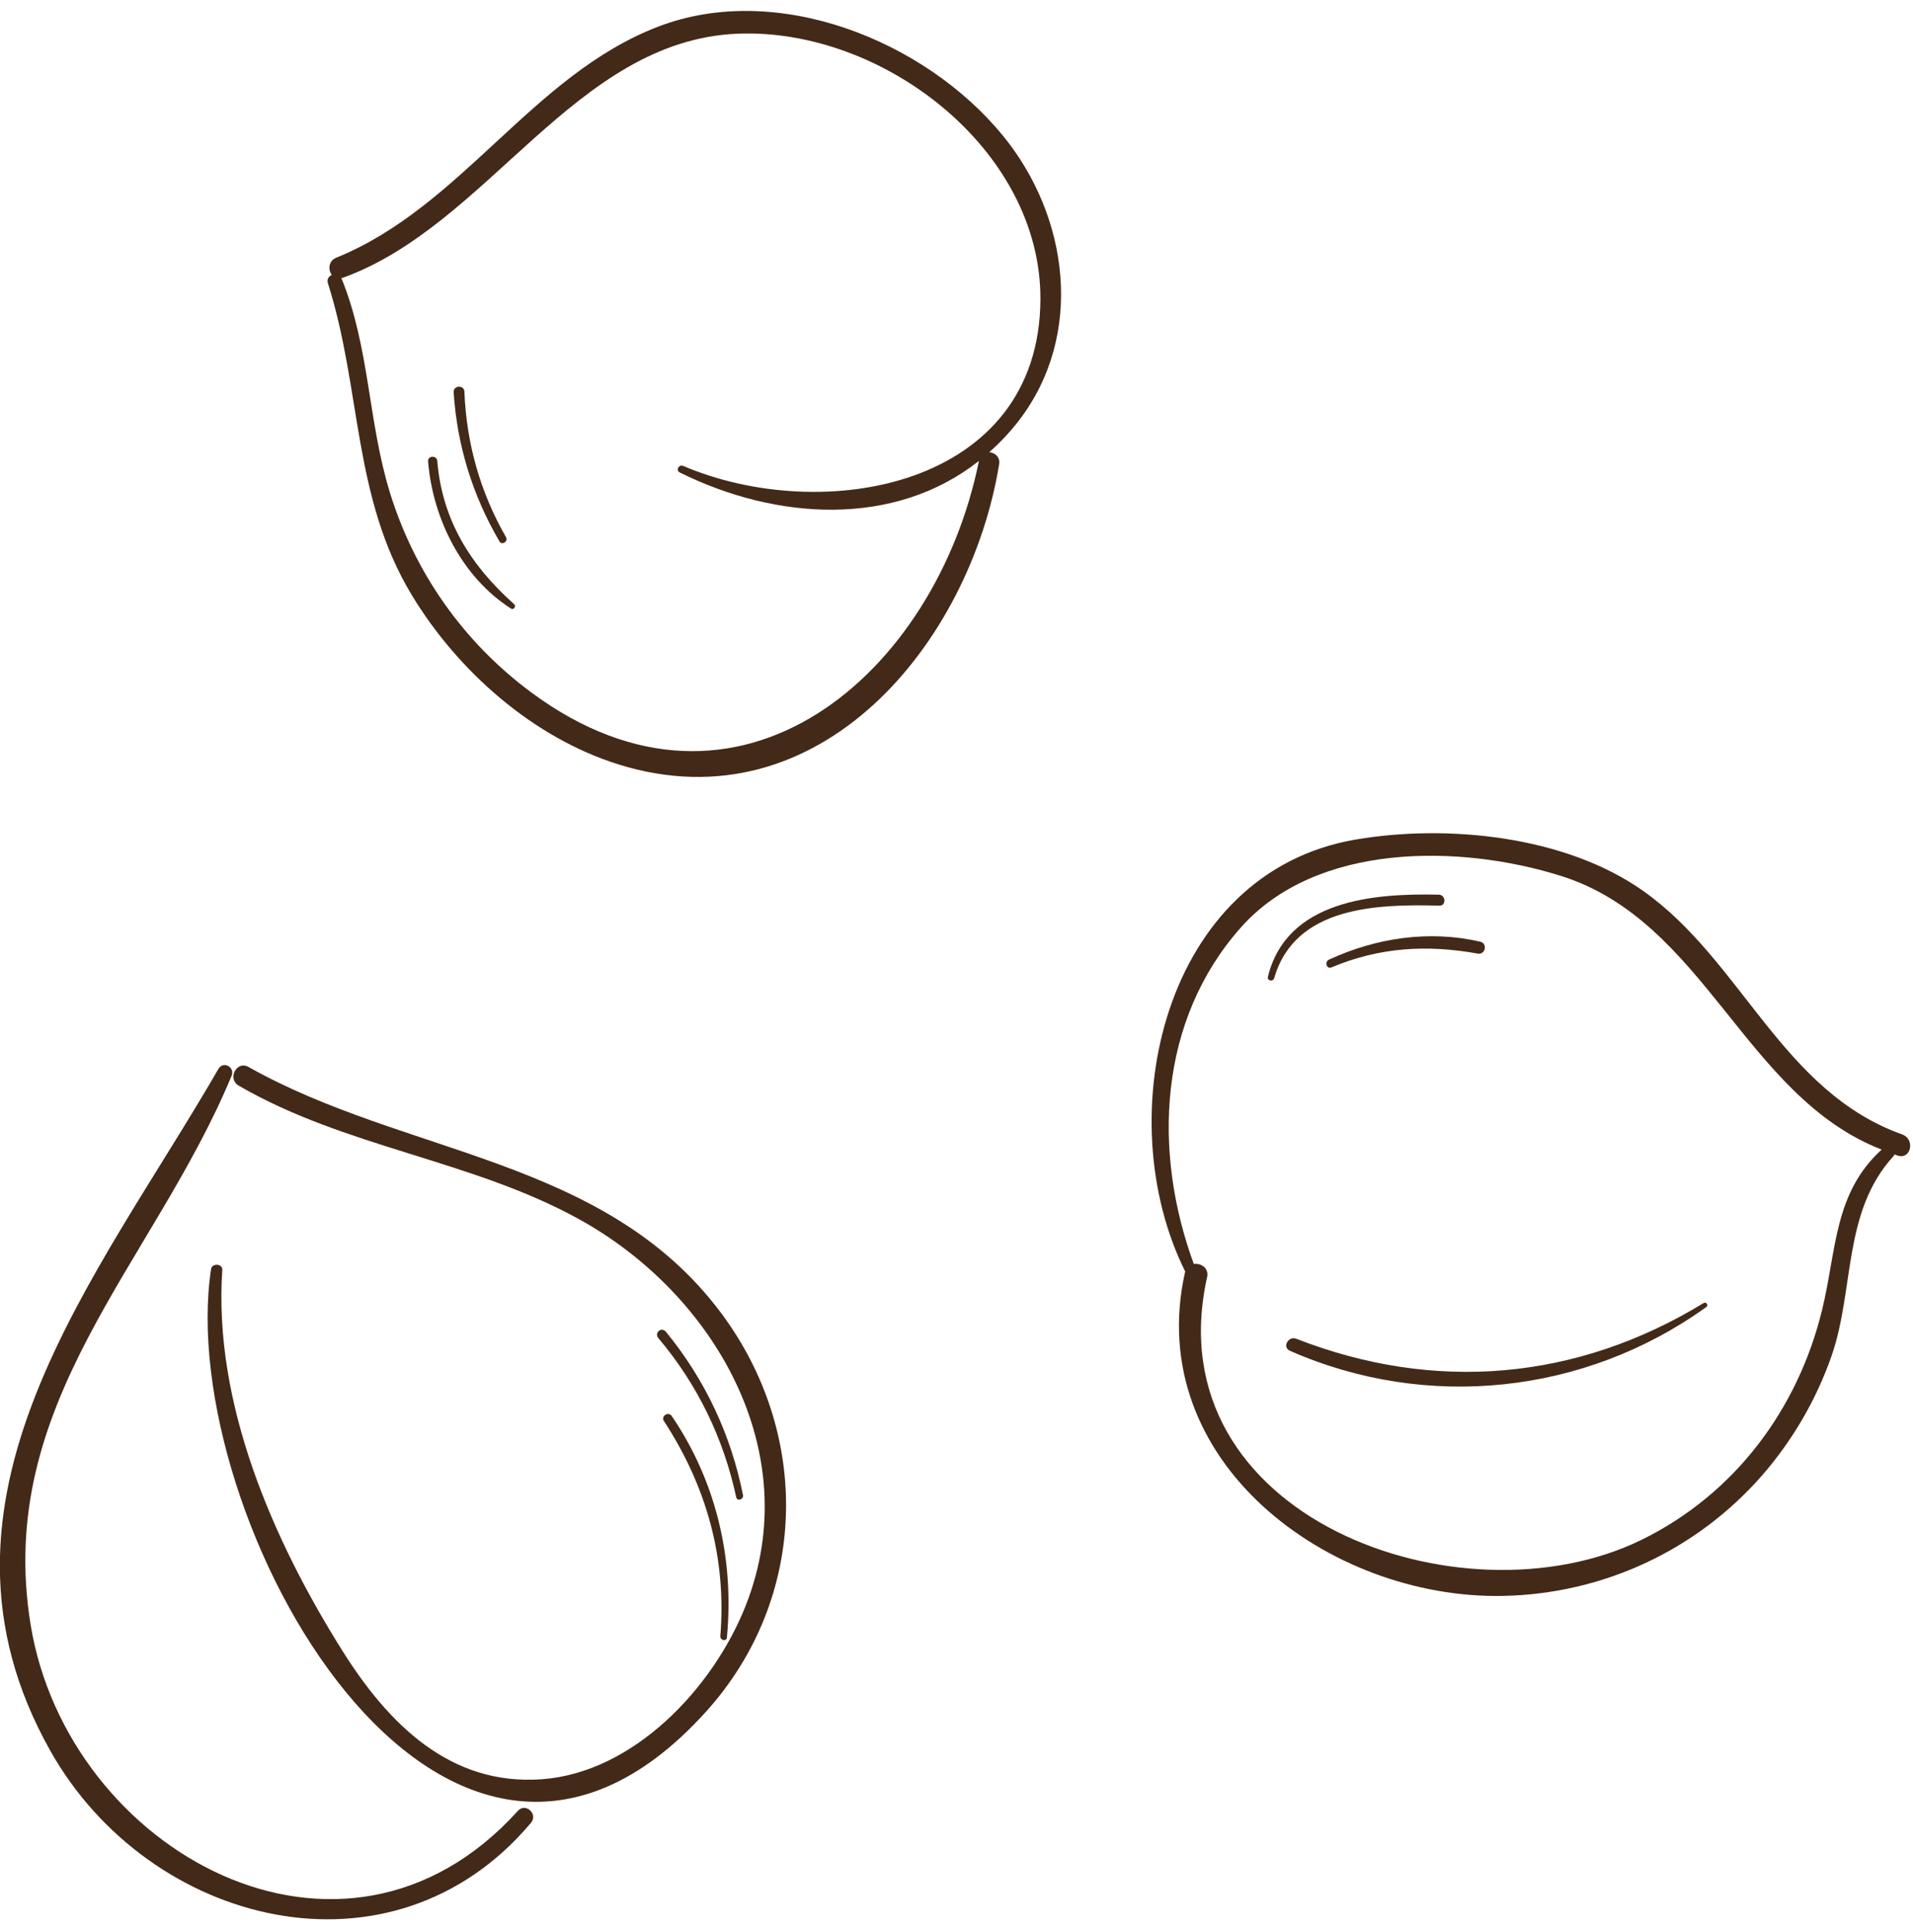 <svg width="104" height="105" viewBox="0 0 104 105" fill="none" xmlns="http://www.w3.org/2000/svg">
<path d="M92.76 71.035C86.166 75.778 77.57 76.689 70.129 73.412C69.689 73.219 70.037 72.588 70.471 72.758C77.995 75.692 85.707 75.031 92.618 70.817C92.763 70.73 92.895 70.939 92.76 71.035Z" fill="#432918"/>
<path d="M73.701 45.627C63.23 47.41 60.242 60.702 64.438 69.112C64.434 69.126 64.424 69.135 64.421 69.15C62.135 79.415 72.249 86.906 81.681 86.734C87.096 86.636 92.206 84.281 95.778 80.203C97.437 78.308 98.733 76.088 99.564 73.713C100.832 70.091 100.155 65.882 102.938 62.834C102.967 62.803 102.981 62.772 102.997 62.739C103.058 62.758 103.112 62.788 103.173 62.806C103.911 63.026 104.112 61.904 103.421 61.657C96.856 59.315 94.714 52.211 89.309 48.403C85.093 45.431 78.695 44.776 73.701 45.627ZM84.866 47.605C92.709 50.074 94.848 59.58 102.296 62.477C99.696 64.849 99.853 67.915 99.061 71.177C97.743 76.606 94.282 81.222 89.228 83.692C79.448 88.472 62.711 82.453 65.624 69.409C65.734 68.915 65.286 68.635 64.901 68.695C62.662 62.592 62.955 55.469 67.468 50.397C71.566 45.788 79.348 45.868 84.866 47.605Z" fill="#432918"/>
<path d="M78.253 49.219C74.902 49.133 70.4 49.239 69.273 53.157C69.211 53.373 68.875 53.304 68.929 53.084C69.955 48.919 74.672 48.542 78.219 48.623C78.602 48.632 78.637 49.23 78.253 49.219Z" fill="#432918"/>
<path d="M80.334 51.825C77.576 51.327 74.987 51.48 72.385 52.575C72.119 52.687 71.994 52.27 72.247 52.154C74.816 50.968 77.697 50.536 80.474 51.178C80.889 51.276 80.753 51.901 80.334 51.825Z" fill="#432918"/>
<path d="M35.77 1.452C28.922 4.089 25.101 11.239 18.279 14.007C17.852 14.18 17.828 14.665 18.041 14.94C17.877 15.008 17.756 15.175 17.829 15.402C19.663 21.169 19.162 27.009 22.389 32.344C24.887 36.474 28.988 40.103 33.645 41.55C44.55 44.935 52.727 34.967 54.319 25.227C54.383 24.837 54.084 24.599 53.782 24.578C54.349 24.07 54.891 23.509 55.386 22.863C58.968 18.209 58.12 11.773 54.528 7.378C50.286 2.191 42.239 -1.038 35.77 1.452ZM40.087 1.832C47.968 1.503 56.596 8.117 56.562 16.265C56.517 26.514 44.708 28.553 37.141 25.322C36.906 25.221 36.721 25.561 36.955 25.677C42.221 28.291 48.636 28.669 53.219 25.049C50.888 36.612 40.154 45.968 28.893 37.639C25.215 34.919 22.534 31.125 21.189 26.742C20.009 22.898 20.099 18.916 18.578 15.158C18.57 15.139 18.556 15.127 18.547 15.111C18.576 15.104 18.602 15.108 18.634 15.098C26.581 12.23 31.247 2.2 40.087 1.832Z" fill="#432918"/>
<path d="M23.772 25.049C24.035 28.265 25.589 30.733 27.953 32.837C28.075 32.944 27.929 33.169 27.785 33.077C25.103 31.363 23.528 28.186 23.273 25.078C23.247 24.756 23.746 24.73 23.772 25.049Z" fill="#432918"/>
<path d="M25.247 21.282C25.358 24.101 26.106 26.745 27.507 29.192C27.641 29.427 27.29 29.657 27.152 29.422C25.692 26.93 24.847 24.198 24.663 21.316C24.641 20.939 25.232 20.907 25.247 21.282Z" fill="#432918"/>
<path d="M12.59 58.469C8.346 68.674 -0.319 76.237 1.669 88.323C3.688 100.606 18.645 108.94 28.157 98.412C28.574 97.951 29.266 98.59 28.867 99.064C21.311 108.04 8.102 104.675 2.741 95.16C-4.962 81.49 5.297 69.49 11.873 58.094C12.136 57.639 12.788 57.993 12.59 58.469Z" fill="#432918"/>
<path d="M13.509 57.986C22.064 62.806 32.828 62.888 39.157 71.297C44.145 77.925 43.947 86.879 38.366 93.043C24.051 108.854 9.463 82.341 11.474 68.972C11.525 68.632 12.109 68.669 12.085 69.019C11.595 76.251 14.817 83.665 18.609 89.706C21.11 93.689 24.471 97.061 29.458 96.697C34.45 96.332 38.777 91.748 40.551 87.234C43.823 78.908 38.831 70.306 31.461 66.249C25.617 63.031 18.782 62.37 12.978 59.002C12.343 58.633 12.862 57.621 13.509 57.986Z" fill="#432918"/>
<path d="M36.52 76.957C38.941 80.517 39.921 84.727 39.518 88.996C39.496 89.231 39.142 89.148 39.161 88.918C39.505 84.678 38.41 80.776 36.095 77.231C35.916 76.959 36.337 76.689 36.52 76.957Z" fill="#432918"/>
<path d="M36.208 72.385C38.328 74.975 39.739 77.968 40.392 81.251C40.44 81.49 40.077 81.615 40.024 81.371C39.335 78.165 37.915 75.237 35.798 72.731C35.547 72.436 35.958 72.079 36.208 72.385Z" fill="#432918"/>
</svg>
